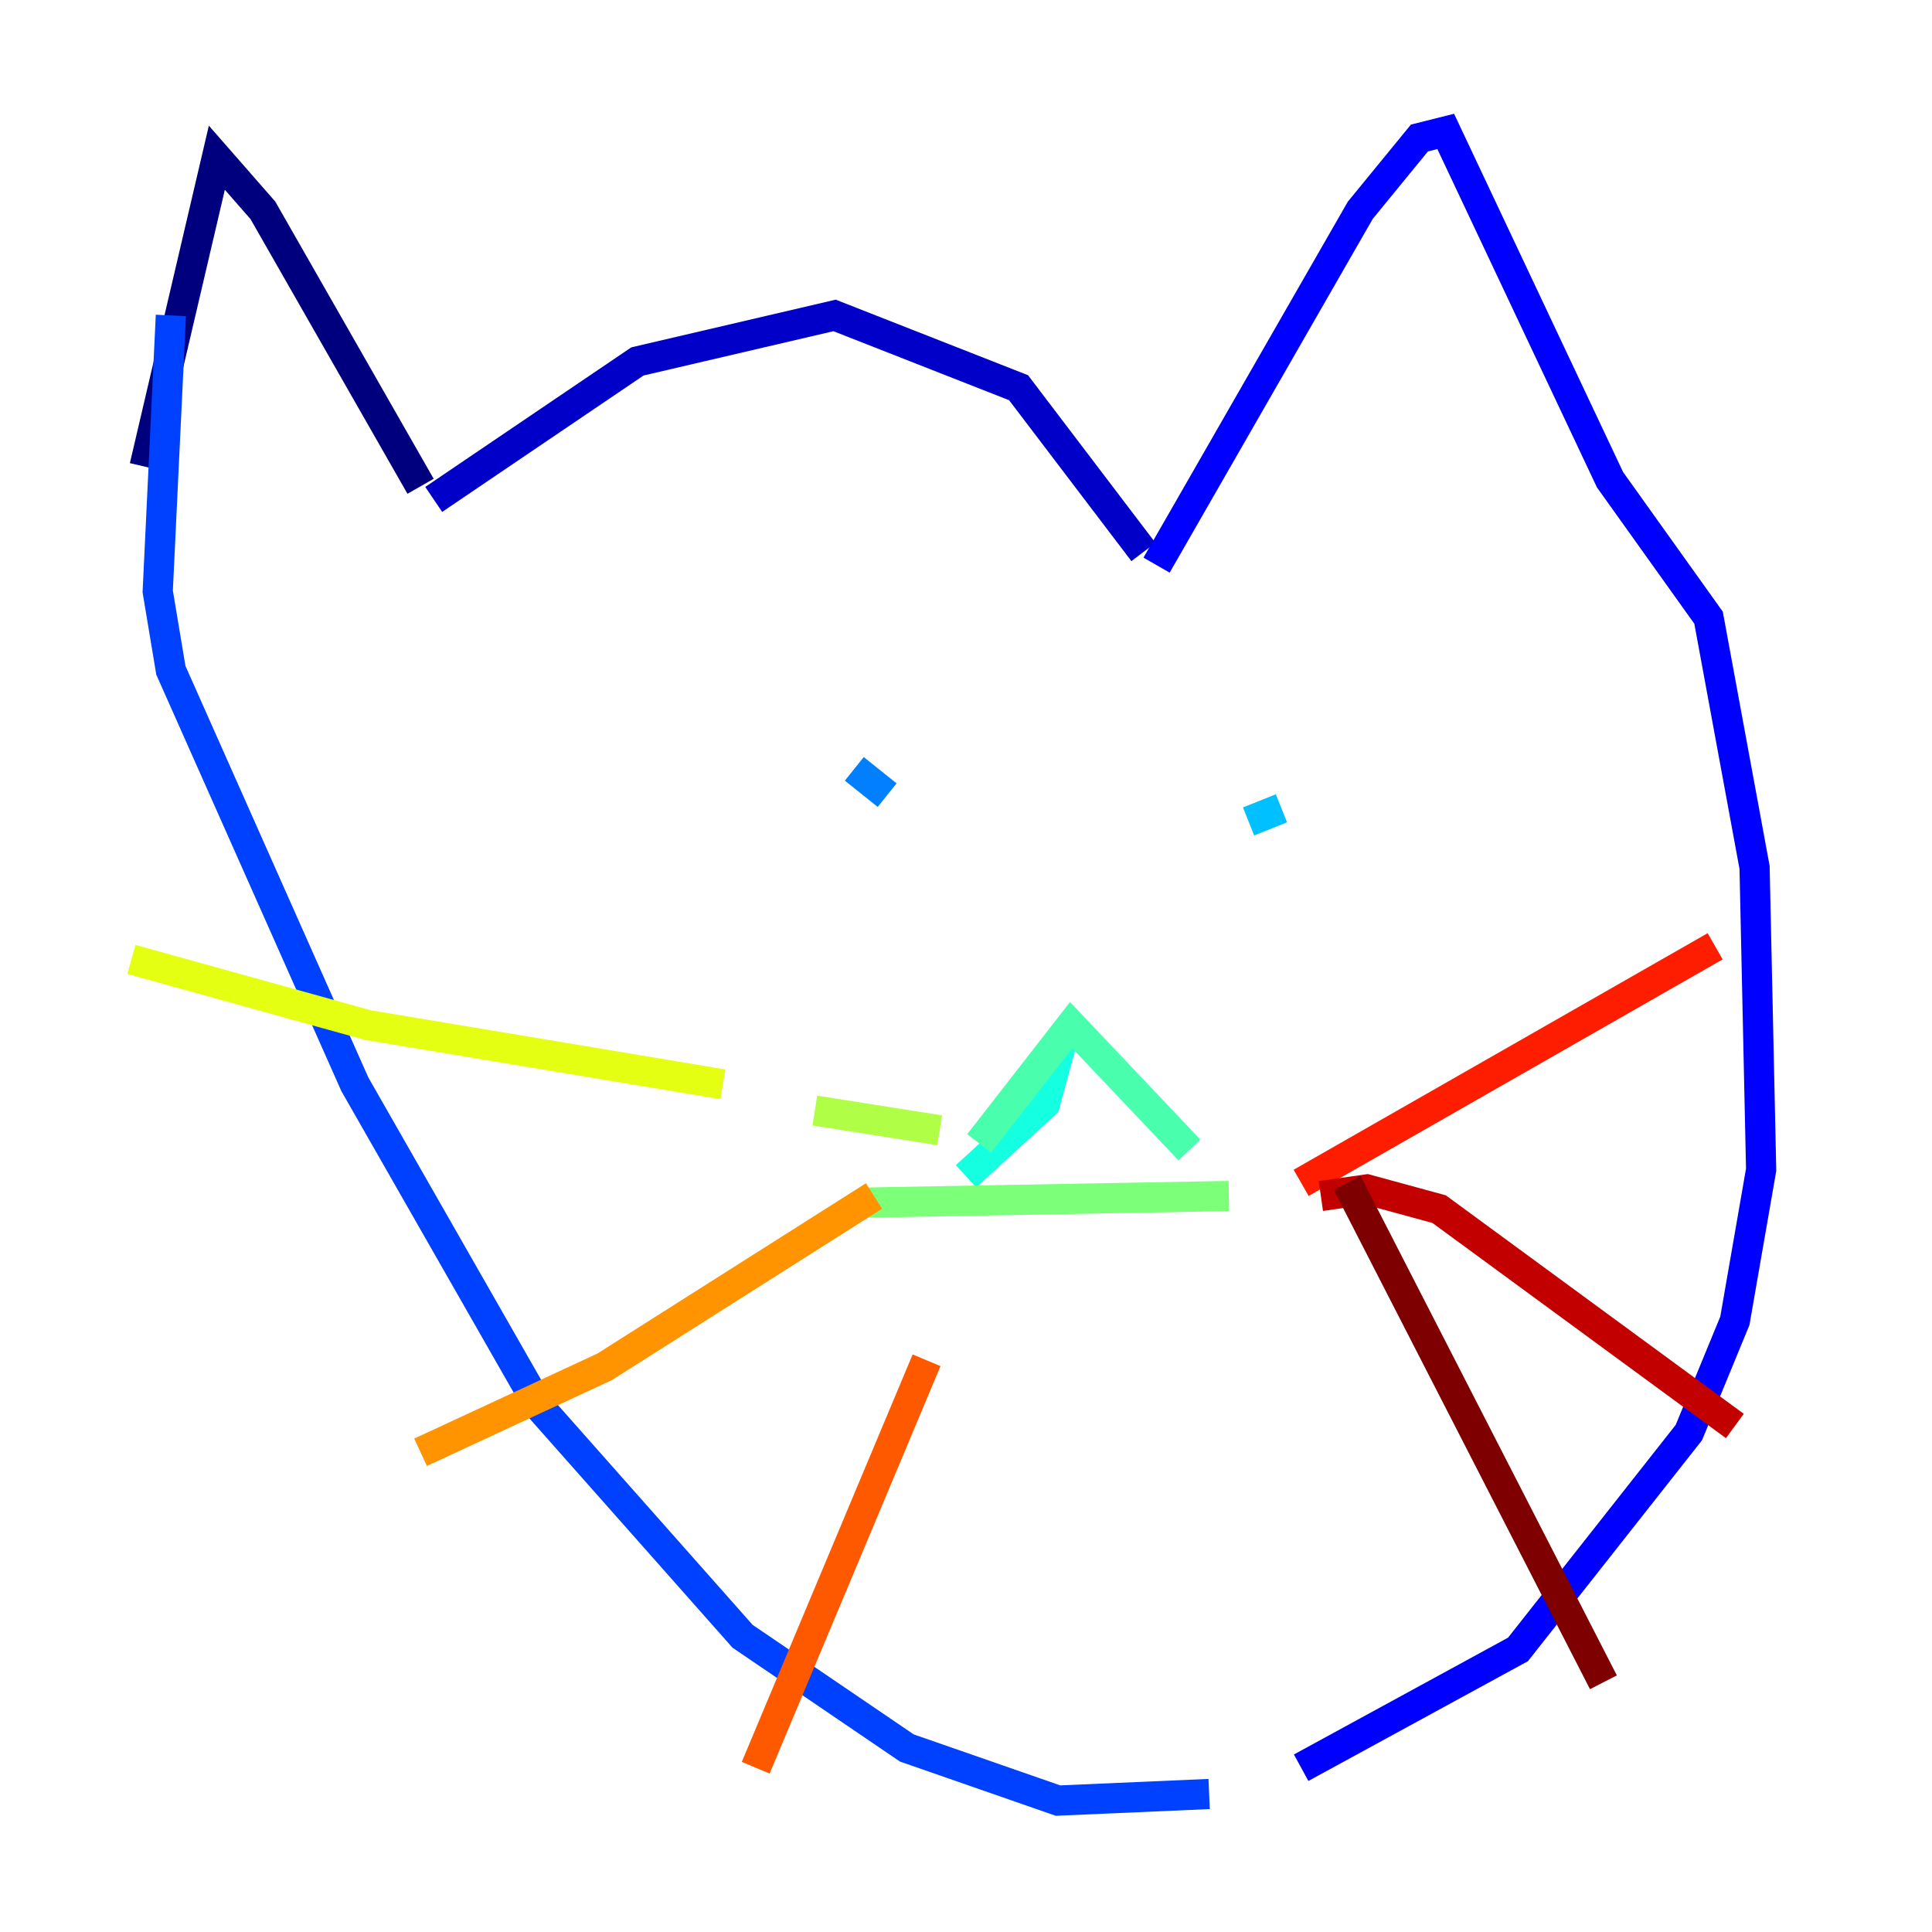 <?xml version="1.0" encoding="utf-8" ?>
<svg baseProfile="tiny" height="128" version="1.2" viewBox="0,0,128,128" width="128" xmlns="http://www.w3.org/2000/svg" xmlns:ev="http://www.w3.org/2001/xml-events" xmlns:xlink="http://www.w3.org/1999/xlink"><defs /><polyline fill="none" points="9.578,30.912 14.367,10.449 17.415,13.932 27.864,32.218" stroke="#00007f" stroke-width="2" /><polyline fill="none" points="28.735,33.088 42.231,23.946 55.292,20.898 67.483,25.687 75.755,36.571" stroke="#0000c8" stroke-width="2" /><polyline fill="none" points="76.626,37.442 90.122,13.932 94.041,9.143 95.782,8.707 106.667,31.782 113.197,40.925 116.245,57.469 116.68,77.497 114.939,87.51 111.891,94.912 100.571,109.279 86.204,117.116" stroke="#0000ff" stroke-width="2" /><polyline fill="none" points="80.109,118.857 70.095,119.293 60.082,115.809 49.197,108.408 35.701,93.17 23.51,71.837 11.32,44.408 10.449,39.184 11.32,20.898" stroke="#0040ff" stroke-width="2" /><polyline fill="none" points="56.599,50.939 58.776,52.68" stroke="#0080ff" stroke-width="2" /><polyline fill="none" points="82.721,54.422 84.898,53.551" stroke="#00c0ff" stroke-width="2" /><polyline fill="none" points="70.531,68.354 69.225,73.143 64.0,77.932" stroke="#15ffe1" stroke-width="2" /><polyline fill="none" points="64.871,75.755 70.966,67.918 78.803,76.191" stroke="#49ffad" stroke-width="2" /><polyline fill="none" points="81.415,79.238 57.469,79.674" stroke="#7cff79" stroke-width="2" /><polyline fill="none" points="62.258,74.884 53.986,73.578" stroke="#b0ff46" stroke-width="2" /><polyline fill="none" points="47.891,71.837 24.381,67.918 8.707,63.565" stroke="#e4ff12" stroke-width="2" /><polyline fill="none" points="61.388,76.626 61.388,76.626" stroke="#ffcf00" stroke-width="2" /><polyline fill="none" points="57.905,79.238 40.054,90.558 27.864,96.218" stroke="#ff9400" stroke-width="2" /><polyline fill="none" points="61.388,90.122 50.068,117.116" stroke="#ff5900" stroke-width="2" /><polyline fill="none" points="86.204,78.367 113.633,62.694" stroke="#ff1d00" stroke-width="2" /><polyline fill="none" points="87.51,79.238 90.558,78.803 95.347,80.109 114.939,94.476" stroke="#c30000" stroke-width="2" /><polyline fill="none" points="89.252,78.367 106.231,111.456" stroke="#7f0000" stroke-width="2" /></svg>